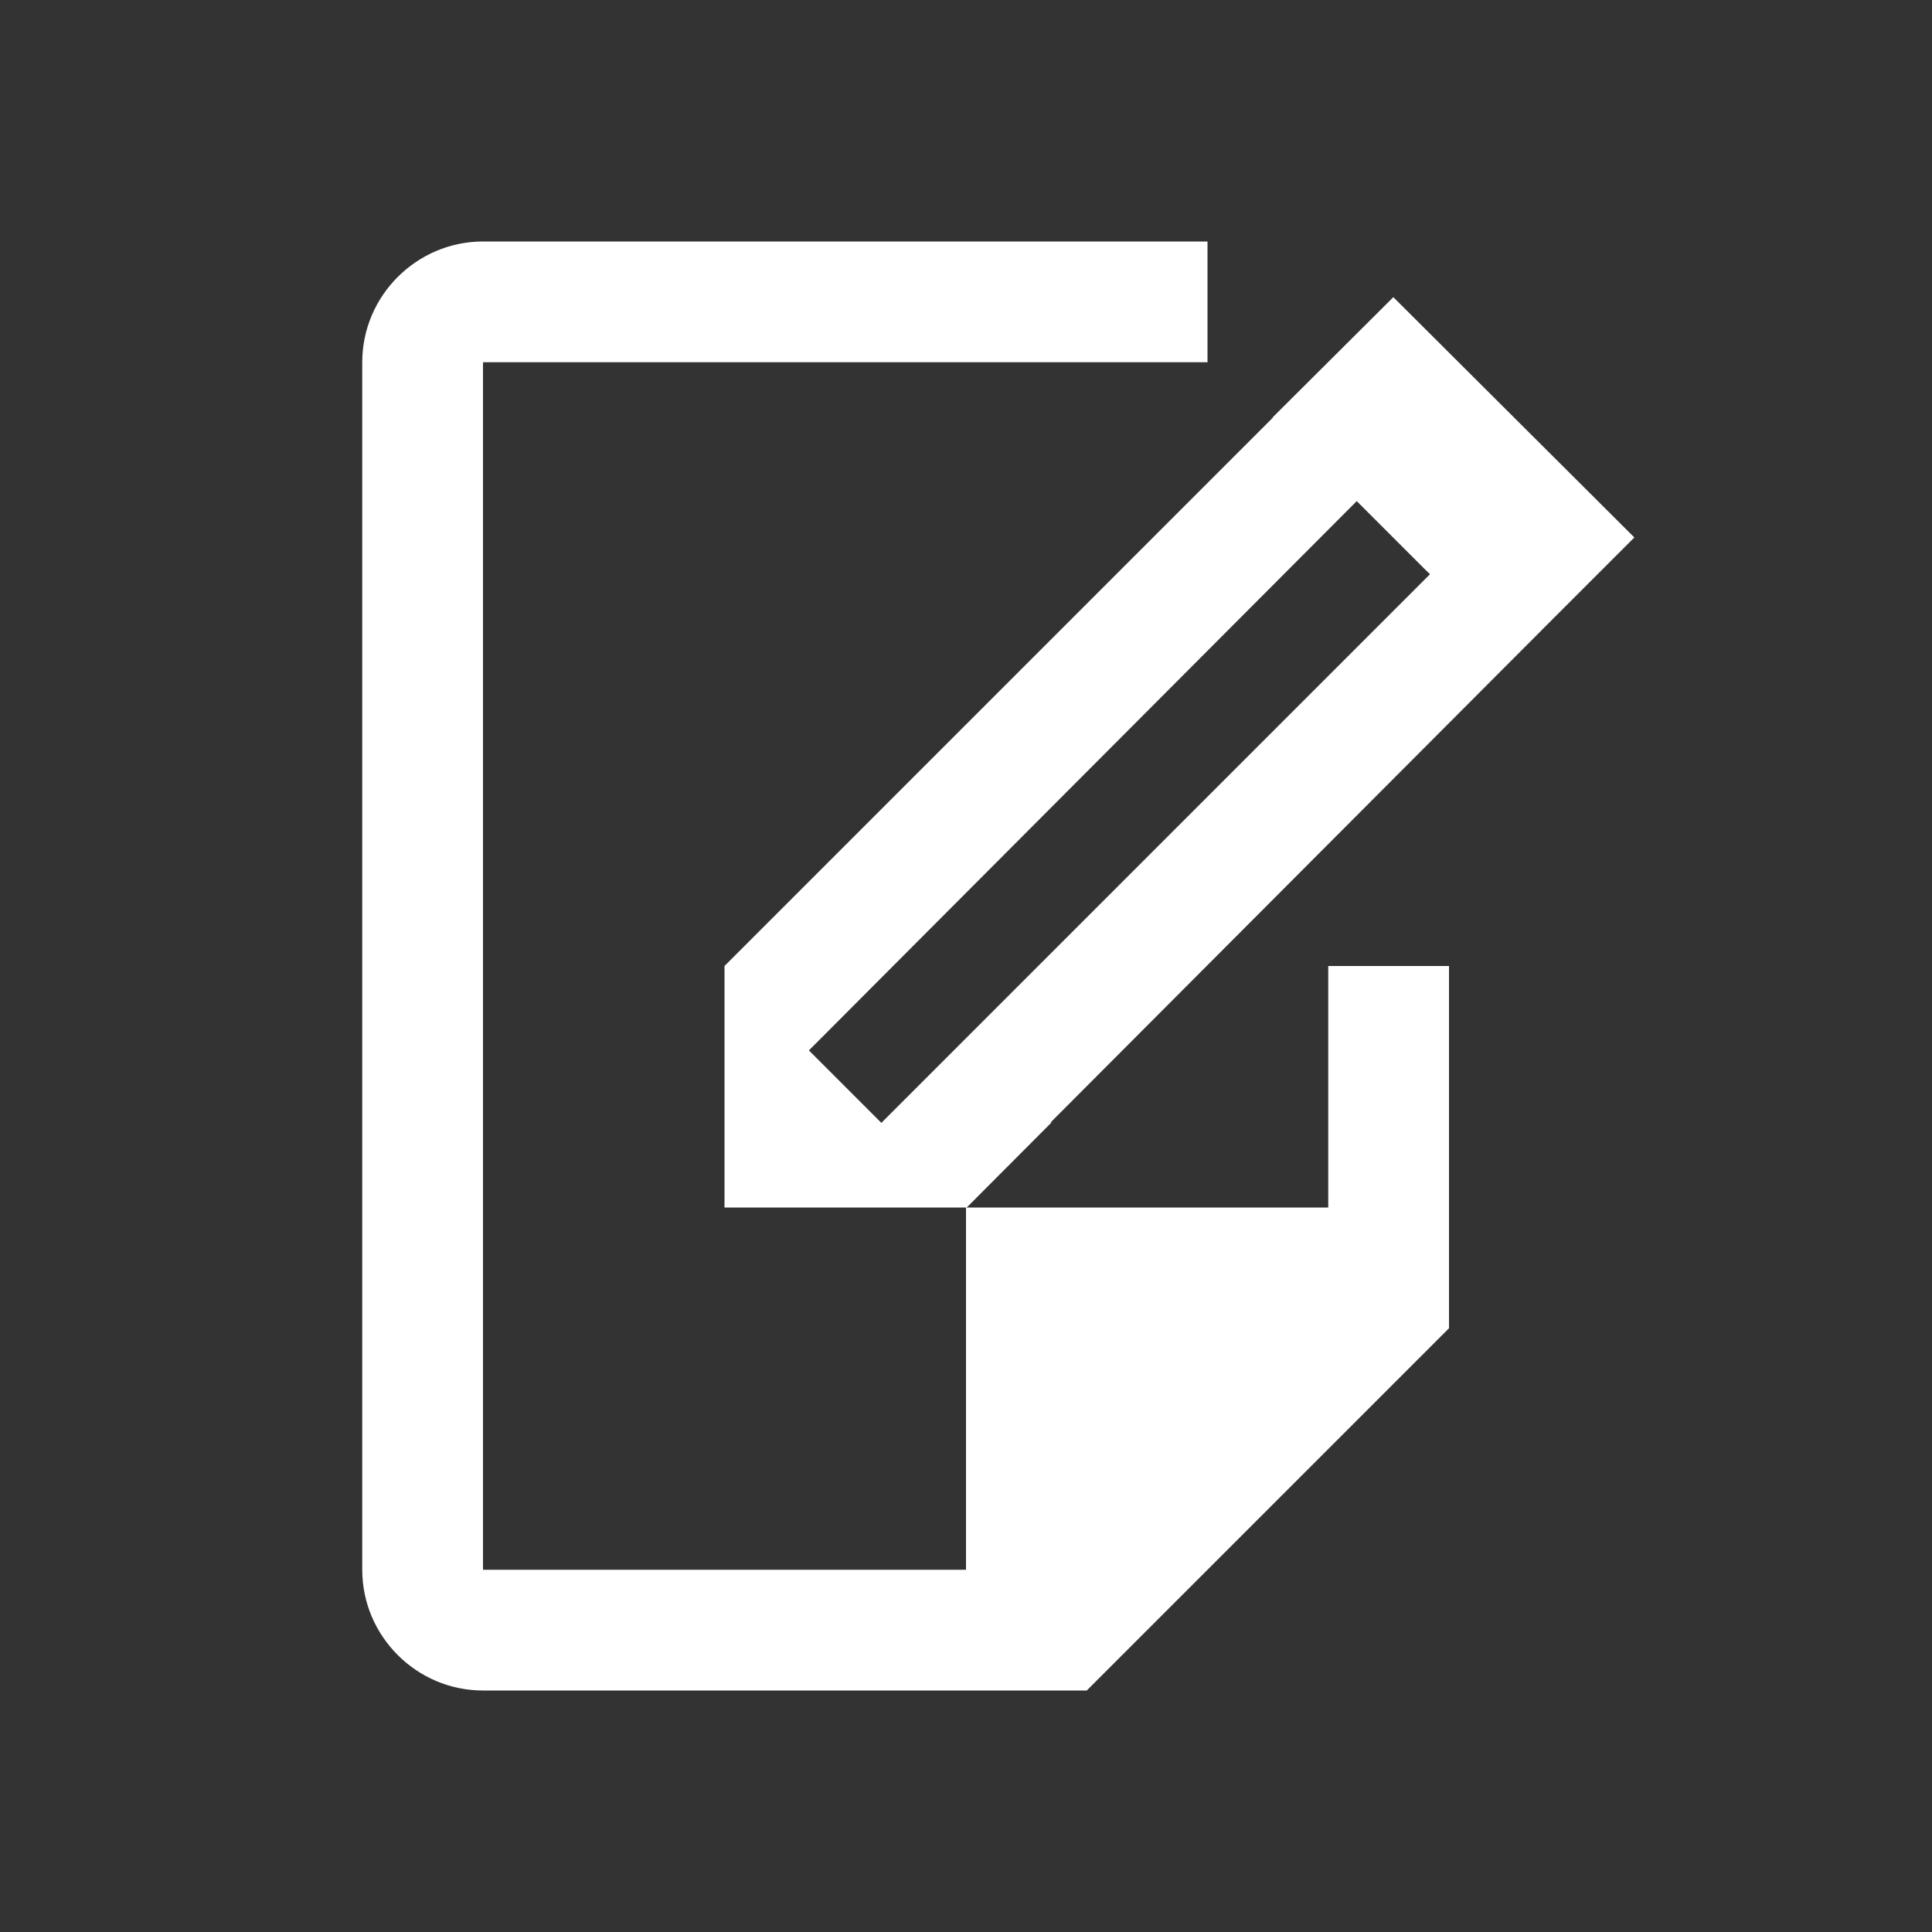 <?xml version="1.0" encoding="UTF-8" standalone="no"?>
<svg
   xmlns:dc="http://purl.org/dc/elements/1.1/"
   xmlns:cc="http://creativecommons.org/ns#"
   xmlns:rdf="http://www.w3.org/1999/02/22-rdf-syntax-ns#"
   xmlns:svg="http://www.w3.org/2000/svg"
   xmlns="http://www.w3.org/2000/svg"
   xmlns:sodipodi="http://sodipodi.sourceforge.net/DTD/sodipodi-0.dtd"
   xmlns:inkscape="http://www.inkscape.org/namespaces/inkscape"
   viewBox="0 0 16 16"
   version="1.1"
   id="svg6"
   sodipodi:docname="file_rename.svg"
   inkscape:version="0.92.4 (5da689c313, 2019-01-14)"
   width="32"
   height="32">
  <rect x="0" y="0" width="16" height="16" fill="#333333" stroke="none"/>
  <sodipodi:namedview
     pagecolor="#ffffff"
     bordercolor="#666666"
     borderopacity="1"
     objecttolerance="10"
     gridtolerance="10"
     guidetolerance="10"
     inkscape:pageopacity="0"
     inkscape:pageshadow="2"
     inkscape:window-width="1916"
     inkscape:window-height="1629"
     id="namedview8"
     showgrid="false"
     inkscape:snap-page="true"
     inkscape:zoom="16"
     inkscape:cx="3.333578"
     inkscape:cy="0.019226624"
     inkscape:window-x="3589"
     inkscape:window-y="242"
     inkscape:window-maximized="0"
     inkscape:current-layer="svg6" />
  <defs
     id="defs3051">
    <style
       type="text/css"
       id="current-color-scheme">
      .ColorScheme-Text {
        color:#232629;
      }
      </style>
  </defs>
  <path
     style="fill:#ffffff;fill-opacity:1;stroke:none"
     d="M 4,2 C 3.45,2 3,2.45 3,3 v 10 c 0,0.55 0.45,1 1,1 h 4 1 l 3,-3 V 10 8 h -1 v 2 H 8.006 8 v 3 H 4 V 3 h 6 V 2 Z M 8,10 8.002,9.998 8.006,10 8.707,9.297 l -0.004,-0.004 4.125,-4.135 0.707,-0.707 -1.996,-1.99 -1,0.996 0.002,0.002 L 6,8 v 2 z m 3.236,-5.85 0.582,0.582 0.025,0.023 -3.838,3.838 -0.703,0.703 -0.002,0.004 L 7.281,9.281 6.699,8.699 Z"
     id="path37"
     inkscape:connector-curvature="0" />
</svg>
